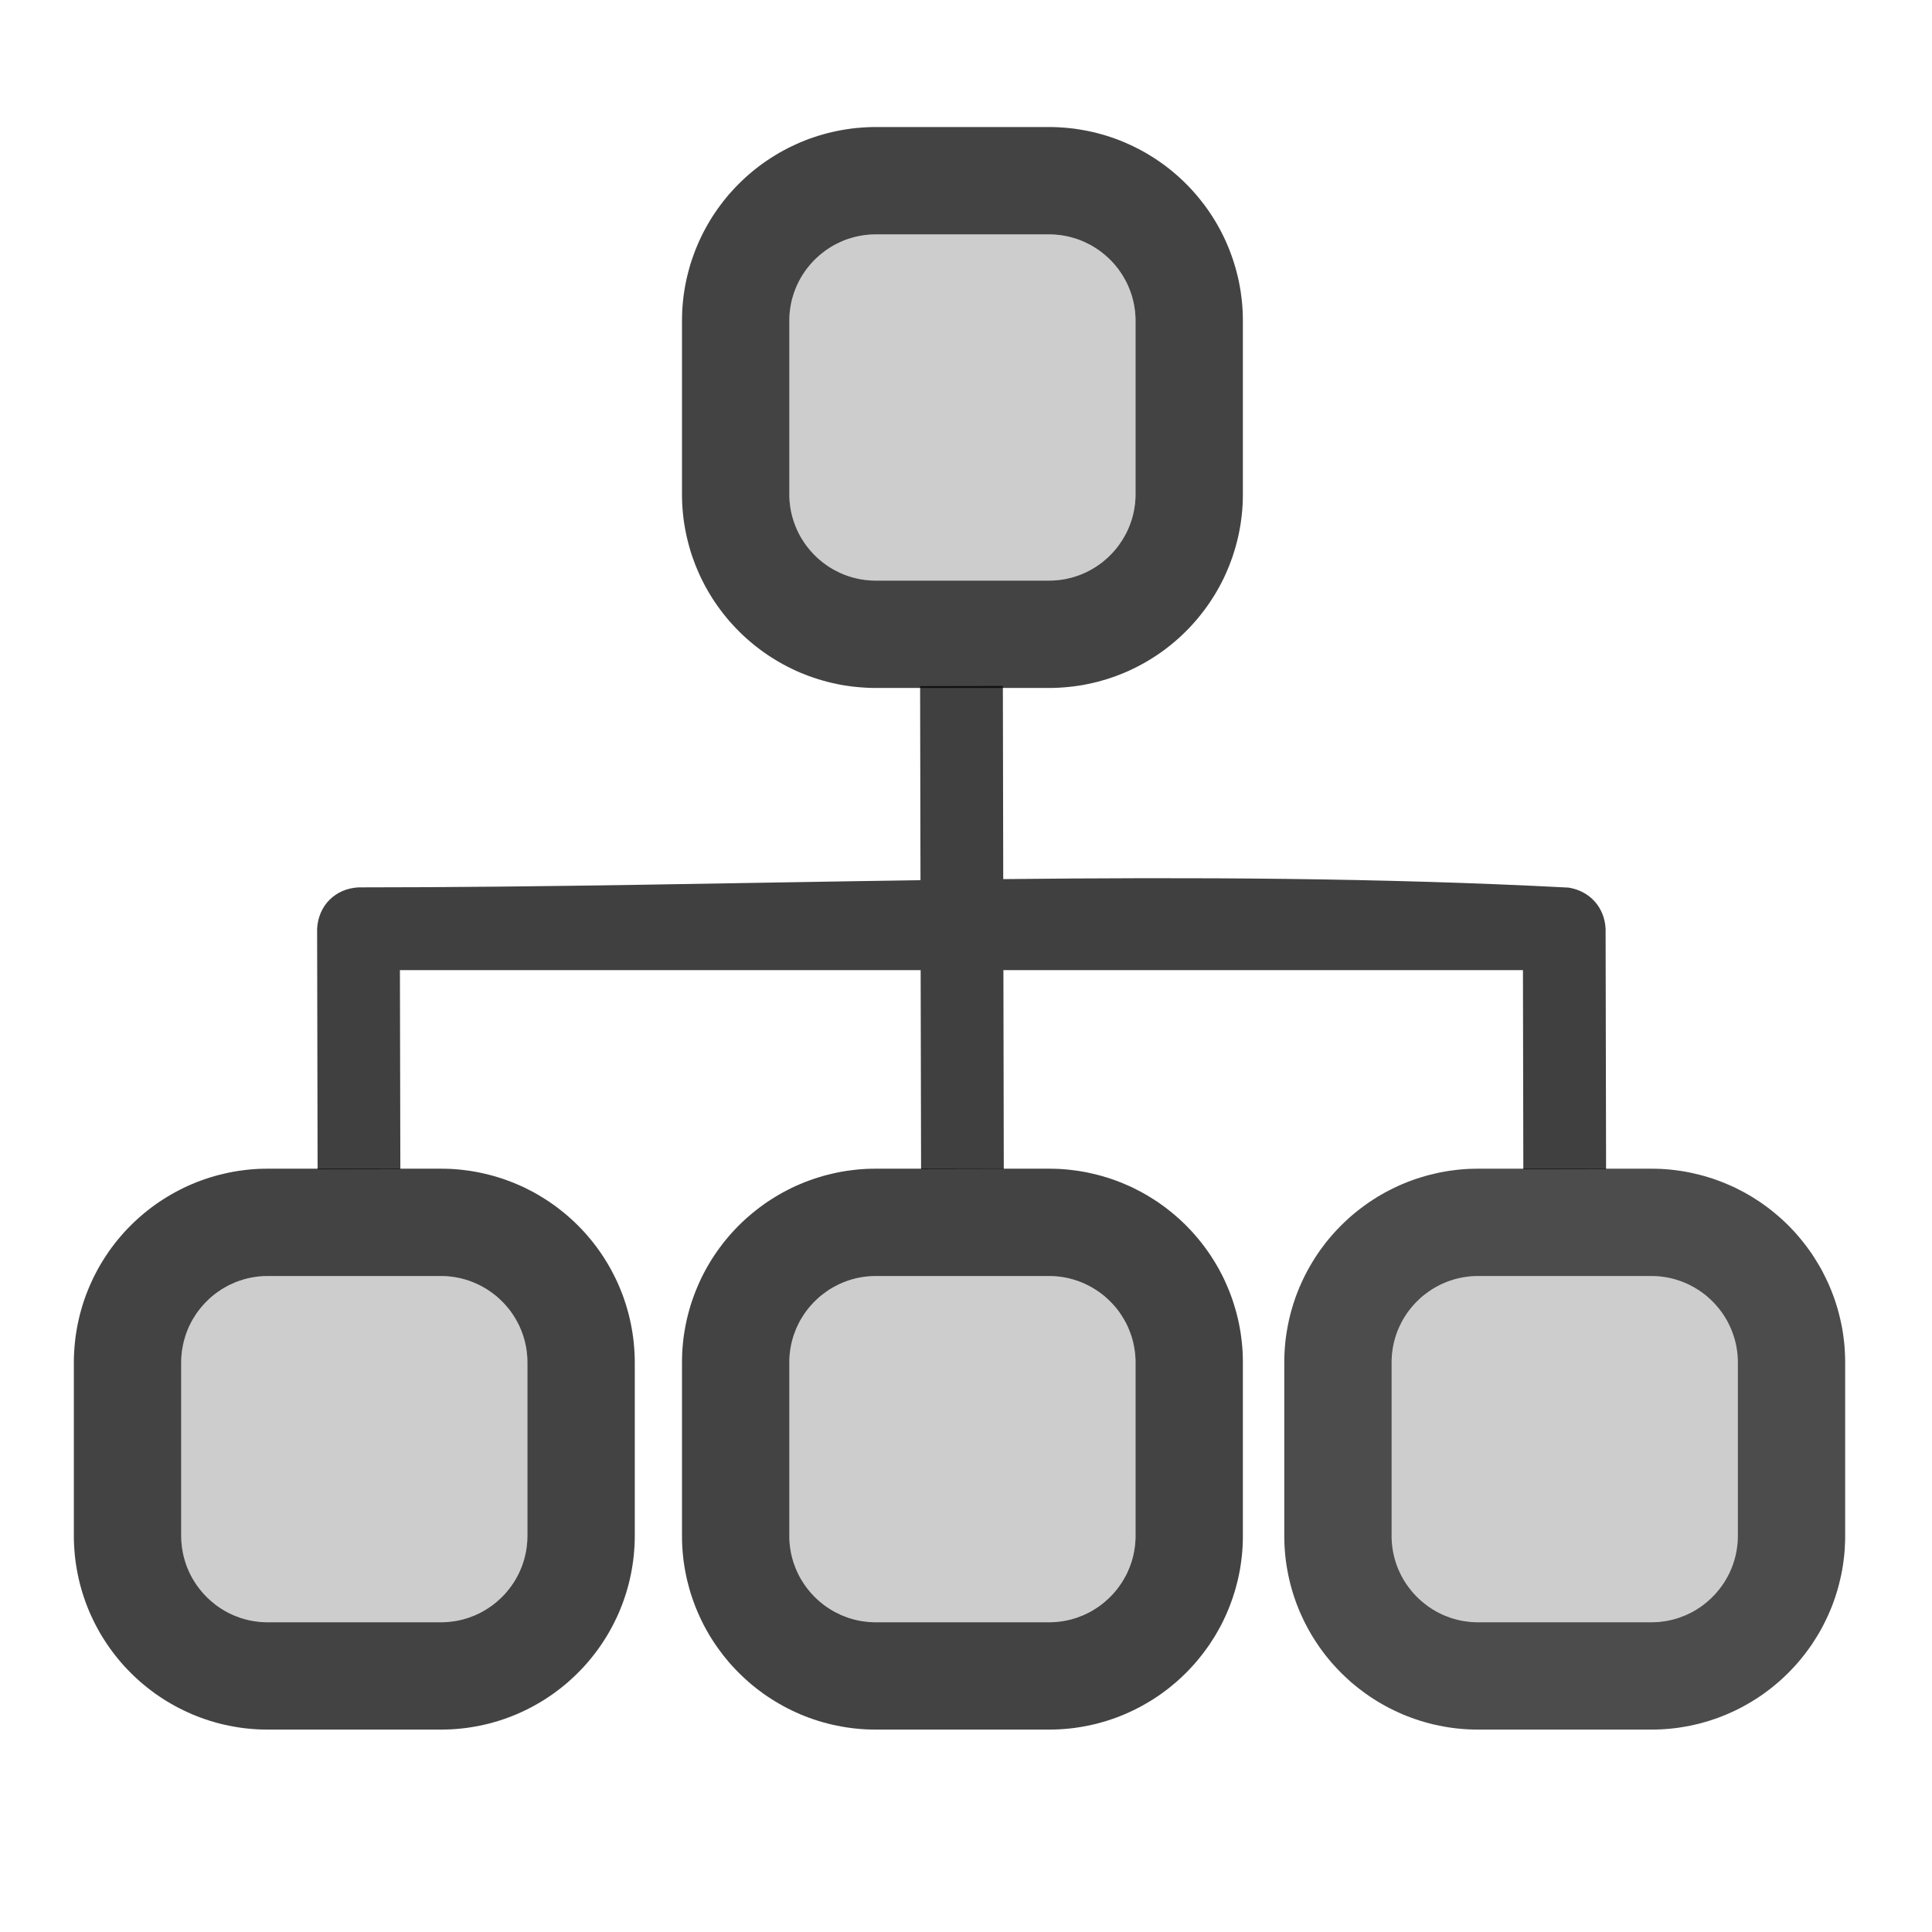 <svg style="clip-rule:evenodd;fill-rule:evenodd;stroke-linejoin:round;stroke-miterlimit:1.414" viewBox="0 0 36 36" xmlns="http://www.w3.org/2000/svg">
 <path d="m21.159 25.39c0-0.89-0.723-1.613-1.613-1.613h-3.225c-0.891 0-1.613 0.723-1.613 1.613v3.226c0 0.89 0.722 1.612 1.613 1.612h3.225c0.89 0 1.613-0.722 1.613-1.612v-3.226z" style="fill-opacity:.196"/>
 <path d="m19.639 21.778l0.092 3e-3 0.091 6e-3 0.091 8e-3 0.091 0.011 0.09 0.012 0.09 0.015 0.088 0.017 0.089 0.02 0.087 0.021 0.086 0.023 0.086 0.026 0.085 0.027 0.084 0.03 0.083 0.031 0.081 0.034 0.081 0.035 0.08 0.037 0.078 0.04 0.078 0.04 0.076 0.043 0.075 0.045 0.074 0.046 0.073 0.047 0.071 0.05 0.07 0.051 0.069 0.053 0.067 0.054 0.066 0.056 0.065 0.057 0.063 0.059 0.062 0.06 0.06 0.062 0.059 0.063 0.057 0.065 0.056 0.066 0.054 0.067 0.053 0.069 0.051 0.07 0.05 0.071 0.047 0.073 0.047 0.074 0.044 0.075 0.043 0.076 0.041 0.078 0.039 0.078 0.037 0.08 0.035 0.081 0.034 0.082 0.031 0.082 0.03 0.084 0.027 0.085 0.026 0.086 0.023 0.086 0.022 0.088 0.019 0.088 0.017 0.088 0.015 0.09 0.012 0.09 0.011 0.091 8e-3 0.091 6e-3 0.092 3e-3 0.092 1e-3 0.079v3.251l-1e-3 0.08-3e-3 0.092-6e-3 0.091-8e-3 0.092-0.011 0.09-0.012 0.09-0.015 0.09-0.017 0.089-0.019 0.088-0.022 0.087-0.023 0.087-0.026 0.085-0.027 0.085-0.03 0.084-0.031 0.083-0.034 0.082-0.035 0.081-0.037 0.079-0.039 0.079-0.041 0.077-0.043 0.076-0.044 0.076-0.047 0.073-0.047 0.073-0.05 0.071-0.051 0.07-0.053 0.069-0.054 0.067-0.056 0.067-0.057 0.064-0.059 0.063-0.06 0.062-0.062 0.06-0.063 0.059-0.065 0.058-0.066 0.055-0.067 0.055-0.069 0.052-0.07 0.052-0.071 0.049-0.073 0.048-0.074 0.046-0.075 0.044-0.076 0.043-0.078 0.041-0.078 0.039-0.08 0.037-0.081 0.036-0.081 0.033-0.083 0.032-0.084 0.029-0.085 0.028-0.086 0.025-0.086 0.024-0.087 0.021-0.089 0.019-0.088 0.017-0.09 0.015-0.09 0.013-0.091 0.01-0.091 8e-3 -0.091 6e-3 -0.092 3e-3 -0.08 1e-3h-3.251l-0.08-1e-3 -0.092-3e-3 -0.091-6e-3 -0.092-8e-3 -0.09-0.01-0.09-0.013-0.09-0.015-0.089-0.017-0.088-0.019-0.087-0.021-0.087-0.024-0.085-0.025-0.085-0.028-0.084-0.029-0.083-0.032-0.082-0.033-0.08-0.036-0.08-0.037-0.079-0.039-0.077-0.041-0.076-0.043-0.075-0.044-0.074-0.046-0.073-0.048-0.071-0.049-0.07-0.052-0.069-0.052-0.067-0.054-0.066-0.056-0.065-0.058-0.063-0.059-0.062-0.06-0.06-0.062-0.059-0.063-0.058-0.064-0.055-0.067-0.055-0.067-0.052-0.069-0.051-0.07-0.05-0.071-0.048-0.073-0.046-0.073-0.044-0.075-0.043-0.077-0.041-0.077-0.039-0.079-0.037-0.08-0.035-0.08-0.034-0.082-0.031-0.083-0.03-0.084-0.028-0.085-0.025-0.085-0.023-0.087-0.022-0.087-0.019-0.088-0.017-0.089-0.015-0.09-0.013-0.09-0.01-0.09-8e-3 -0.091-6e-3 -0.092-3e-3 -0.092-1e-3 -0.08v-3.251l1e-3 -0.079 3e-3 -0.092 6e-3 -0.092 8e-3 -0.091 0.01-0.091 0.013-0.09 0.015-0.09 0.017-0.088 0.019-0.089 0.022-0.087 0.023-0.086 0.025-0.086 0.028-0.085 0.03-0.084 0.031-0.082 0.034-0.082 0.035-0.081 0.037-0.08 0.039-0.078 0.041-0.078 0.043-0.076 0.044-0.075 0.046-0.074 0.048-0.073 0.05-0.071 0.051-0.07 0.052-0.069 0.055-0.067 0.055-0.066 0.058-0.065 0.059-0.063 0.06-0.062 0.062-0.06 0.063-0.059 0.065-0.057 0.066-0.056 0.067-0.054 0.069-0.053 0.07-0.051 0.071-0.05 0.073-0.047 0.073-0.046 0.076-0.045 0.076-0.043 0.077-0.04 0.079-0.04 0.08-0.037 0.08-0.035 0.082-0.034 0.083-0.031 0.084-0.03 0.085-0.027 0.085-0.026 0.087-0.023 0.087-0.021 0.088-0.02 0.089-0.017 0.09-0.015 0.09-0.012 0.09-0.011 0.092-8e-3 0.091-6e-3 0.092-3e-3 0.08-1e-3h3.251l0.08 1e-3zm-3.318 1.999l-0.042 1e-3 -0.041 1e-3 -0.042 3e-3 -0.04 3e-3 -0.041 5e-3 -0.04 6e-3 -0.04 6e-3 -0.039 8e-3 -0.04 8e-3 -0.038 0.01-0.039 0.01-0.038 0.012-0.038 0.012-0.037 0.013-0.037 0.014-0.036 0.015-0.036 0.016-0.035 0.016-0.035 0.018-0.035 0.018-0.034 0.019-0.034 0.02-0.033 0.02-0.032 0.022-0.032 0.022-0.031 0.023-0.031 0.023-0.03 0.024-0.03 0.025-0.029 0.026-0.028 0.027-0.028 0.027-0.027 0.027-0.026 0.029-0.026 0.029-0.025 0.029-0.024 0.03-0.024 0.031-0.023 0.031-0.022 0.032-0.021 0.033-0.021 0.033-0.02 0.033-0.019 0.034-0.018 0.035-0.017 0.035-0.017 0.035-0.016 0.036-0.014 0.037-0.014 0.037-0.014 0.037-0.012 0.037-0.011 0.039-0.011 0.038-9e-3 0.039-9e-3 0.039-7e-3 0.04-7e-3 0.039-5e-3 0.041-5e-3 0.04-4e-3 0.041-2e-3 0.041-2e-3 0.041v3.309l2e-3 0.042 2e-3 0.041 4e-3 0.04 5e-3 0.041 5e-3 0.04 7e-3 0.04 7e-3 0.039 9e-3 0.04 9e-3 0.038 0.011 0.039 0.011 0.038 0.012 0.038 0.014 0.037 0.014 0.037 0.014 0.036 0.016 0.036 0.017 0.036 0.017 0.035 0.018 0.034 0.019 0.034 0.02 0.034 0.021 0.033 0.021 0.032 0.022 0.032 0.023 0.031 0.024 0.031 0.024 0.03 0.025 0.03 0.026 0.029 0.026 0.028 0.027 0.028 0.028 0.027 0.028 0.026 0.029 0.026 0.03 0.025 0.03 0.024 0.031 0.024 0.031 0.023 0.032 0.022 0.032 0.021 0.033 0.021 0.034 0.02 0.034 0.019 0.035 0.018 0.035 0.017 0.035 0.017 0.036 0.016 0.036 0.014 0.037 0.014 0.037 0.014 0.038 0.012 0.038 0.011 0.039 0.011 0.038 9e-3 0.04 9e-3 0.039 7e-3 0.04 7e-3 0.04 5e-3 0.041 5e-3 0.04 4e-3 0.042 2e-3 0.041 2e-3h3.309l0.041-2e-3 0.041-2e-3 0.041-4e-3 0.041-5e-3 0.04-5e-3 0.04-7e-3 0.039-7e-3 0.039-9e-3 0.039-9e-3 0.039-0.011 0.038-0.011 0.037-0.012 0.038-0.014 0.036-0.014 0.037-0.014 0.036-0.016 0.035-0.017 0.035-0.017 0.035-0.018 0.034-0.019 0.033-0.02 0.033-0.021 0.033-0.021 0.032-0.022 0.031-0.023 0.031-0.024 0.03-0.024 0.029-0.025 0.029-0.026 0.029-0.026 0.027-0.027 0.028-0.028 0.026-0.028 0.026-0.029 0.025-0.03 0.024-0.03 0.024-0.031 0.022-0.031 0.022-0.032 0.022-0.032 0.02-0.033 0.02-0.034 0.019-0.034 0.019-0.034 0.017-0.035 0.017-0.036 0.015-0.036 0.015-0.036 0.014-0.037 0.013-0.037 0.013-0.038 0.011-0.038 0.01-0.039 0.01-0.038 8e-3 -0.04 8e-3 -0.039 6e-3 -0.04 6e-3 -0.04 5e-3 -0.041 3e-3 -0.04 3e-3 -0.041 2e-3 -0.042v-3.309l-2e-3 -0.041-3e-3 -0.041-3e-3 -0.041-5e-3 -0.04-6e-3 -0.041-6e-3 -0.039-8e-3 -0.04-8e-3 -0.039-0.01-0.039-0.01-0.038-0.011-0.039-0.013-0.037-0.013-0.037-0.014-0.037-0.015-0.037-0.015-0.036-0.017-0.035-0.017-0.035-0.019-0.035-0.019-0.034-0.02-0.033-0.02-0.033-0.022-0.033-0.022-0.032-0.022-0.031-0.024-0.031-0.024-0.03-0.025-0.029-0.026-0.029-0.026-0.029-0.028-0.027-0.027-0.027-0.029-0.027-0.029-0.026-0.029-0.025-0.03-0.024-0.031-0.023-0.031-0.023-0.032-0.022-0.033-0.022-0.033-0.02-0.033-0.02-0.034-0.019-0.035-0.018-0.035-0.018-0.035-0.016-0.036-0.016-0.037-0.015-0.036-0.014-0.038-0.013-0.037-0.012-0.038-0.012-0.039-0.01-0.039-0.01-0.039-8e-3 -0.039-8e-3 -0.04-6e-3 -0.04-6e-3 -0.041-5e-3 -0.041-3e-3 -0.041-3e-3 -0.041-1e-3 -0.042-1e-3h-3.225z" style="fill-opacity:.737"/>
 <path d="m32.382 25.39c0-0.89-0.723-1.613-1.613-1.613h-3.226c-0.89 0-1.612 0.723-1.612 1.613v3.226c0 0.89 0.722 1.612 1.612 1.612h3.226c0.89 0 1.613-0.722 1.613-1.612v-3.226z" style="fill-opacity:.196"/>
 <path d="m30.861 21.778l0.092 3e-3 0.092 6e-3 0.091 8e-3 0.091 0.011 0.09 0.012 0.09 0.015 0.088 0.017 0.088 0.02 0.088 0.021 0.086 0.023 0.086 0.026 0.085 0.027 0.084 0.03 0.082 0.031 0.082 0.034 0.081 0.035 0.08 0.037 0.078 0.04 0.078 0.04 0.076 0.043 0.075 0.044 0.074 0.047 0.073 0.047 0.071 0.05 0.07 0.051 0.069 0.053 0.067 0.054 0.066 0.056 0.065 0.057 0.063 0.059 0.062 0.06 0.06 0.062 0.059 0.063 0.057 0.065 0.056 0.066 0.054 0.067 0.053 0.069 0.051 0.07 0.05 0.071 0.047 0.073 0.046 0.074 0.045 0.075 0.043 0.076 0.04 0.078 0.039 0.078 0.038 0.08 0.035 0.081 0.034 0.082 0.031 0.082 0.03 0.084 0.027 0.085 0.026 0.086 0.023 0.086 0.021 0.087 0.02 0.089 0.017 0.088 0.015 0.09 0.012 0.09 0.011 0.091 8e-3 0.091 5e-3 0.092 4e-3 0.092 1e-3 0.079v3.251l-1e-3 0.08-4e-3 0.092-5e-3 0.092-8e-3 0.091-0.011 0.09-0.012 0.091-0.015 0.089-0.017 0.089-0.02 0.088-0.021 0.087-0.023 0.087-0.026 0.085-0.027 0.085-0.03 0.084-0.031 0.083-0.034 0.082-0.035 0.08-0.038 0.08-0.039 0.079-0.04 0.077-0.043 0.077-0.045 0.075-0.046 0.073-0.047 0.073-0.05 0.071-0.051 0.07-0.053 0.069-0.054 0.067-0.056 0.067-0.057 0.064-0.059 0.063-0.06 0.062-0.062 0.06-0.063 0.059-0.065 0.058-0.066 0.055-0.067 0.055-0.069 0.052-0.07 0.052-0.071 0.049-0.073 0.048-0.074 0.046-0.075 0.044-0.076 0.043-0.078 0.041-0.078 0.039-0.08 0.037-0.081 0.036-0.082 0.033-0.082 0.032-0.084 0.029-0.085 0.028-0.086 0.025-0.086 0.024-0.088 0.021-0.088 0.019-0.088 0.017-0.09 0.015-0.09 0.013-0.091 0.01-0.091 8e-3 -0.092 6e-3 -0.092 3e-3 -0.079 1e-3h-3.251l-0.08-1e-3 -0.092-3e-3 -0.092-6e-3 -0.091-8e-3 -0.09-0.01-0.091-0.013-0.089-0.015-0.089-0.017-0.088-0.019-0.087-0.021-0.087-0.024-0.085-0.025-0.085-0.028-0.084-0.029-0.083-0.032-0.082-0.033-0.081-0.036-0.079-0.037-0.079-0.039-0.077-0.041-0.077-0.043-0.075-0.044-0.073-0.046-0.073-0.048-0.071-0.049-0.07-0.052-0.069-0.052-0.068-0.055-0.066-0.055-0.064-0.058-0.063-0.059-0.062-0.06-0.06-0.062-0.059-0.063-0.058-0.064-0.056-0.067-0.054-0.067-0.053-0.069-0.051-0.07-0.049-0.071-0.048-0.073-0.046-0.073-0.044-0.075-0.043-0.077-0.041-0.077-0.039-0.079-0.037-0.08-0.036-0.08-0.033-0.082-0.032-0.083-0.029-0.084-0.028-0.085-0.025-0.085-0.024-0.087-0.021-0.087-0.019-0.088-0.017-0.089-0.015-0.089-0.013-0.091-0.01-0.09-8e-3 -0.091-6e-3 -0.092-3e-3 -0.092-1e-3 -0.08v-3.251l1e-3 -0.079 3e-3 -0.092 6e-3 -0.092 8e-3 -0.091 0.01-0.091 0.013-0.09 0.015-0.09 0.017-0.088 0.019-0.089 0.021-0.087 0.024-0.086 0.025-0.086 0.028-0.085 0.029-0.084 0.032-0.082 0.033-0.082 0.036-0.081 0.037-0.08 0.039-0.078 0.041-0.078 0.043-0.076 0.044-0.075 0.046-0.074 0.048-0.073 0.049-0.071 0.052-0.07 0.052-0.069 0.054-0.067 0.056-0.066 0.058-0.065 0.059-0.063 0.06-0.062 0.062-0.06 0.063-0.059 0.064-0.057 0.066-0.056 0.068-0.054 0.069-0.053 0.07-0.051 0.071-0.05 0.073-0.047 0.073-0.047 0.076-0.044 0.076-0.043 0.077-0.04 0.079-0.04 0.079-0.037 0.081-0.035 0.082-0.034 0.083-0.031 0.084-0.03 0.085-0.027 0.085-0.026 0.087-0.023 0.087-0.021 0.088-0.02 0.089-0.017 0.089-0.015 0.091-0.012 0.09-0.011 0.091-8e-3 0.092-6e-3 0.092-3e-3 0.08-1e-3h3.251l0.079 1e-3zm-3.318 1.999l-0.041 1e-3 -0.042 1e-3 -0.041 3e-3 -0.04 3e-3 -0.041 5e-3 -0.04 6e-3 -0.04 6e-3 -0.039 8e-3 -0.04 8e-3 -0.038 0.01-0.039 0.01-0.038 0.012-0.038 0.012-0.037 0.013-0.037 0.014-0.036 0.015-0.036 0.016-0.036 0.016-0.035 0.018-0.034 0.018-0.034 0.019-0.034 0.02-0.033 0.02-0.032 0.022-0.032 0.022-0.031 0.023-0.031 0.023-0.03 0.024-0.03 0.025-0.029 0.026-0.028 0.027-0.028 0.027-0.027 0.027-0.026 0.029-0.026 0.029-0.025 0.029-0.024 0.03-0.024 0.031-0.023 0.031-0.022 0.032-0.021 0.033-0.021 0.033-0.02 0.033-0.019 0.034-0.018 0.035-0.017 0.035-0.017 0.035-0.016 0.036-0.015 0.037-0.014 0.037-0.013 0.037-0.012 0.037-0.011 0.039-0.011 0.038-9e-3 0.039-9e-3 0.039-7e-3 0.04-7e-3 0.039-5e-3 0.041-5e-3 0.04-4e-3 0.041-2e-3 0.041-2e-3 0.041v3.309l2e-3 0.042 2e-3 0.041 4e-3 0.04 5e-3 0.041 5e-3 0.04 7e-3 0.04 7e-3 0.039 9e-3 0.04 9e-3 0.038 0.011 0.039 0.011 0.038 0.012 0.038 0.013 0.037 0.014 0.037 0.015 0.036 0.016 0.036 0.017 0.036 0.017 0.035 0.018 0.034 0.019 0.034 0.02 0.034 0.021 0.033 0.021 0.032 0.022 0.032 0.023 0.031 0.024 0.031 0.024 0.03 0.025 0.03 0.026 0.029 0.026 0.028 0.027 0.028 0.028 0.027 0.028 0.026 0.029 0.026 0.03 0.025 0.03 0.024 0.031 0.024 0.031 0.023 0.032 0.022 0.032 0.021 0.033 0.021 0.034 0.02 0.034 0.019 0.034 0.018 0.035 0.017 0.036 0.017 0.036 0.016 0.036 0.014 0.037 0.014 0.037 0.014 0.038 0.012 0.038 0.011 0.039 0.011 0.038 9e-3 0.04 9e-3 0.039 7e-3 0.04 7e-3 0.04 5e-3 0.041 5e-3 0.04 4e-3 0.041 2e-3 0.042 2e-3h3.309l0.041-2e-3 0.041-2e-3 0.041-4e-3 0.04-5e-3 0.041-5e-3 0.039-7e-3 0.04-7e-3 0.039-9e-3 0.039-9e-3 0.038-0.011 0.039-0.011 0.037-0.012 0.037-0.014 0.037-0.014 0.037-0.014 0.036-0.016 0.035-0.017 0.035-0.017 0.035-0.018 0.034-0.019 0.033-0.02 0.033-0.021 0.033-0.021 0.032-0.022 0.031-0.023 0.031-0.024 0.03-0.024 0.029-0.025 0.029-0.026 0.029-0.026 0.027-0.027 0.027-0.028 0.027-0.028 0.025-0.029 0.025-0.03 0.025-0.03 0.023-0.031 0.023-0.031 0.022-0.032 0.022-0.032 0.02-0.033 0.02-0.034 0.019-0.034 0.018-0.034 0.018-0.035 0.016-0.036 0.016-0.036 0.015-0.036 0.014-0.037 0.013-0.037 0.012-0.038 0.012-0.038 0.01-0.039 0.01-0.038 8e-3 -0.04 8e-3 -0.039 6e-3 -0.04 6e-3 -0.04 5e-3 -0.041 3e-3 -0.04 3e-3 -0.041 1e-3 -0.042 1e-3 -0.041v-3.226l-1e-3 -0.042-1e-3 -0.041-3e-3 -0.041-3e-3 -0.041-5e-3 -0.04-6e-3 -0.041-6e-3 -0.039-8e-3 -0.04-8e-3 -0.039-0.01-0.039-0.01-0.038-0.012-0.039-0.012-0.037-0.013-0.037-0.014-0.037-0.015-0.037-0.016-0.036-0.016-0.035-0.018-0.035-0.018-0.035-0.019-0.034-0.02-0.033-0.02-0.033-0.022-0.033-0.022-0.032-0.023-0.031-0.023-0.031-0.025-0.03-0.025-0.029-0.025-0.029-0.027-0.029-0.027-0.027-0.027-0.027-0.029-0.027-0.029-0.026-0.029-0.025-0.03-0.024-0.031-0.023-0.031-0.023-0.032-0.022-0.033-0.022-0.033-0.02-0.033-0.02-0.034-0.019-0.035-0.018-0.035-0.018-0.035-0.016-0.036-0.016-0.037-0.015-0.037-0.014-0.037-0.013-0.037-0.012-0.039-0.012-0.038-0.01-0.039-0.01-0.039-8e-3 -0.04-8e-3 -0.039-6e-3 -0.041-6e-3 -0.04-5e-3 -0.041-3e-3 -0.041-3e-3 -0.041-1e-3 -0.042-1e-3h-3.226z" style="fill-opacity:.702"/>
 <path d="m9.828 25.39c0-0.89-0.723-1.613-1.613-1.613h-3.226c-0.89 0-1.613 0.723-1.613 1.613v3.226c0 0.89 0.723 1.612 1.613 1.612h3.226c0.89 0 1.613-0.722 1.613-1.612v-3.226z" style="fill-opacity:.196"/>
 <path d="m8.307 21.778l0.092 3e-3 0.092 6e-3 0.091 8e-3 0.091 0.011 0.09 0.012 0.089 0.015 0.089 0.017 0.088 0.02 0.088 0.021 0.086 0.023 0.086 0.026 0.085 0.027 0.083 0.03 0.083 0.031 0.082 0.034 0.081 0.035 0.08 0.037 0.078 0.04 0.078 0.04 0.076 0.043 0.075 0.045 0.074 0.046 0.072 0.047 0.072 0.05 0.07 0.051 0.068 0.053 0.068 0.054 0.066 0.056 0.064 0.057 0.064 0.059 0.061 0.06 0.061 0.062 0.059 0.063 0.057 0.065 0.056 0.066 0.054 0.067 0.053 0.069 0.051 0.07 0.049 0.071 0.048 0.073 0.046 0.074 0.045 0.075 0.042 0.076 0.041 0.078 0.039 0.078 0.038 0.08 0.035 0.081 0.033 0.082 0.032 0.082 0.029 0.084 0.028 0.085 0.025 0.086 0.024 0.086 0.021 0.088 0.019 0.088 0.017 0.088 0.015 0.09 0.013 0.09 0.01 0.091 8e-3 0.091 6e-3 0.092 4e-3 0.092 1e-3 0.079v3.251l-1e-3 0.08-4e-3 0.092-6e-3 0.092-8e-3 0.091-0.01 0.09-0.013 0.09-0.015 0.09-0.017 0.089-0.019 0.088-0.021 0.087-0.024 0.087-0.025 0.085-0.028 0.085-0.029 0.084-0.032 0.083-0.033 0.082-0.035 0.08-0.038 0.08-0.039 0.079-0.041 0.077-0.042 0.076-0.045 0.076-0.046 0.073-0.048 0.073-0.049 0.071-0.051 0.07-0.053 0.069-0.054 0.067-0.056 0.067-0.057 0.064-0.059 0.063-0.061 0.062-0.061 0.06-0.064 0.059-0.064 0.058-0.066 0.055-0.068 0.055-0.068 0.052-0.07 0.052-0.072 0.049-0.072 0.048-0.074 0.046-0.075 0.044-0.076 0.043-0.078 0.041-0.078 0.039-0.08 0.037-0.081 0.036-0.082 0.033-0.083 0.032-0.083 0.029-0.085 0.028-0.086 0.025-0.086 0.024-0.088 0.021-0.088 0.019-0.089 0.017-0.089 0.015-0.09 0.013-0.091 0.01-0.091 8e-3 -0.092 6e-3 -0.092 3e-3 -0.079 1e-3h-3.251l-0.08-1e-3 -0.092-3e-3 -0.092-6e-3 -0.091-8e-3 -0.091-0.01-0.09-0.013-0.089-0.015-0.089-0.017-0.088-0.019-0.088-0.021-0.086-0.024-0.086-0.025-0.084-0.028-0.084-0.029-0.083-0.032-0.082-0.033-0.081-0.036-0.079-0.037-0.079-0.039-0.077-0.041-0.077-0.043-0.075-0.044-0.074-0.046-0.072-0.048-0.072-0.049-0.07-0.052-0.068-0.052-0.068-0.055-0.066-0.055-0.064-0.058-0.064-0.059-0.061-0.06-0.061-0.062-0.059-0.063-0.057-0.064-0.056-0.067-0.054-0.067-0.053-0.069-0.051-0.07-0.049-0.071-0.048-0.073-0.046-0.073-0.045-0.075-0.042-0.077-0.041-0.077-0.039-0.079-0.037-0.079-0.036-0.081-0.033-0.082-0.032-0.083-0.029-0.084-0.028-0.085-0.025-0.085-0.024-0.087-0.021-0.087-0.019-0.088-0.017-0.089-0.015-0.09-0.013-0.09-0.01-0.09-8e-3 -0.091-6e-3 -0.092-4e-3 -0.092-1e-3 -0.08v-3.251l1e-3 -0.079 4e-3 -0.092 6e-3 -0.092 8e-3 -0.091 0.01-0.091 0.013-0.09 0.015-0.09 0.017-0.088 0.019-0.088 0.021-0.088 0.024-0.086 0.025-0.086 0.028-0.085 0.029-0.084 0.032-0.082 0.033-0.082 0.036-0.081 0.037-0.08 0.039-0.078 0.041-0.078 0.042-0.076 0.045-0.075 0.046-0.074 0.048-0.073 0.049-0.071 0.051-0.07 0.053-0.069 0.054-0.067 0.056-0.066 0.057-0.065 0.059-0.063 0.061-0.062 0.061-0.06 0.064-0.059 0.064-0.057 0.066-0.056 0.068-0.054 0.068-0.053 0.07-0.051 0.072-0.05 0.072-0.047 0.074-0.046 0.075-0.045 0.077-0.043 0.077-0.04 0.079-0.04 0.079-0.037 0.081-0.035 0.082-0.034 0.083-0.031 0.084-0.03 0.084-0.027 0.086-0.026 0.086-0.023 0.088-0.021 0.088-0.02 0.089-0.017 0.089-0.015 0.09-0.012 0.091-0.011 0.091-8e-3 0.092-6e-3 0.092-3e-3 0.079-1e-3h3.252l0.079 1e-3zm-3.318 1.999l-0.041 1e-3 -0.042 1e-3 -0.041 3e-3 -0.041 3e-3 -0.04 5e-3 -0.04 6e-3 -0.04 6e-3 -0.04 8e-3 -0.039 8e-3 -0.039 0.01-0.038 0.01-0.038 0.012-0.038 0.012-0.037 0.013-0.037 0.014-0.036 0.015-0.036 0.016-0.036 0.016-0.035 0.018-0.034 0.018-0.034 0.019-0.034 0.02-0.033 0.02-0.032 0.022-0.032 0.022-0.032 0.023-0.03 0.023-0.03 0.024-0.03 0.025-0.029 0.026-0.028 0.027-0.028 0.027-0.027 0.027-0.026 0.029-0.026 0.029-0.025 0.029-0.024 0.03-0.024 0.031-0.023 0.031-0.022 0.032-0.021 0.033-0.021 0.033-0.02 0.033-0.019 0.034-0.018 0.035-0.018 0.035-0.016 0.035-0.016 0.036-0.015 0.037-0.014 0.037-0.013 0.037-0.012 0.037-0.011 0.039-0.011 0.038-9e-3 0.039-9e-3 0.039-7e-3 0.04-7e-3 0.039-6e-3 0.041-4e-3 0.04-4e-3 0.041-3e-3 0.041-1e-3 0.041-1e-3 0.042v3.226l1e-3 0.041 1e-3 0.042 3e-3 0.041 4e-3 0.04 4e-3 0.041 6e-3 0.04 7e-3 0.04 7e-3 0.039 9e-3 0.04 9e-3 0.038 0.011 0.039 0.011 0.038 0.012 0.038 0.013 0.037 0.014 0.037 0.015 0.036 0.016 0.036 0.016 0.036 0.018 0.035 0.018 0.034 0.019 0.034 0.02 0.034 0.021 0.033 0.021 0.032 0.022 0.032 0.023 0.031 0.024 0.031 0.024 0.03 0.025 0.03 0.026 0.029 0.026 0.028 0.027 0.028 0.028 0.027 0.028 0.026 0.029 0.026 0.03 0.025 0.03 0.024 0.03 0.024 0.032 0.023 0.032 0.022 0.032 0.021 0.033 0.021 0.034 0.02 0.034 0.019 0.034 0.018 0.035 0.017 0.036 0.017 0.036 0.016 0.036 0.014 0.037 0.014 0.037 0.014 0.038 0.012 0.038 0.011 0.038 0.011 0.039 9e-3 0.039 9e-3 0.04 7e-3 0.04 7e-3 0.04 5e-3 0.04 5e-3 0.041 4e-3 0.041 2e-3 0.042 2e-3h3.309l0.041-2e-3 0.041-2e-3 0.041-4e-3 0.04-5e-3 0.04-5e-3 0.04-7e-3 0.04-7e-3 0.039-9e-3 0.039-9e-3 0.038-0.011 0.038-0.011 0.038-0.012 0.037-0.014 0.037-0.014 0.036-0.014 0.036-0.016 0.036-0.017 0.035-0.017 0.034-0.018 0.034-0.019 0.034-0.02 0.033-0.021 0.032-0.021 0.032-0.022 0.032-0.023 0.03-0.024 0.031-0.024 0.029-0.025 0.029-0.026 0.028-0.026 0.028-0.027 0.027-0.028 0.027-0.028 0.025-0.029 0.025-0.03 0.025-0.03 0.023-0.031 0.023-0.031 0.022-0.032 0.022-0.032 0.02-0.033 0.02-0.034 0.019-0.034 0.018-0.034 0.018-0.035 0.016-0.036 0.016-0.036 0.015-0.036 0.014-0.037 0.013-0.037 0.012-0.038 0.012-0.038 0.01-0.039 9e-3 -0.038 9e-3 -0.04 8e-3 -0.039 6e-3 -0.04 6e-3 -0.04 4e-3 -0.041 4e-3 -0.04 3e-3 -0.041 1e-3 -0.042 1e-3 -0.041v-3.226l-1e-3 -0.042-1e-3 -0.041-3e-3 -0.041-4e-3 -0.041-4e-3 -0.04-6e-3 -0.041-6e-3 -0.039-8e-3 -0.04-9e-3 -0.039-9e-3 -0.039-0.01-0.038-0.012-0.039-0.012-0.037-0.013-0.037-0.014-0.037-0.015-0.037-0.016-0.036-0.016-0.035-0.018-0.035-0.018-0.035-0.019-0.034-0.02-0.033-0.02-0.033-0.022-0.033-0.022-0.032-0.023-0.031-0.023-0.031-0.025-0.03-0.025-0.029-0.025-0.029-0.027-0.029-0.027-0.027-0.028-0.027-0.028-0.027-0.029-0.026-0.029-0.025-0.031-0.024-0.03-0.023-0.032-0.023-0.032-0.022-0.032-0.022-0.033-0.02-0.034-0.02-0.034-0.019-0.034-0.018-0.035-0.018-0.036-0.016-0.036-0.016-0.036-0.015-0.037-0.014-0.037-0.013-0.038-0.012-0.038-0.012-0.038-0.01-0.039-0.01-0.039-8e-3 -0.04-8e-3 -0.04-6e-3 -0.04-6e-3 -0.04-5e-3 -0.041-3e-3 -0.041-3e-3 -0.041-1e-3 -0.042-1e-3h-3.226z" style="fill-opacity:.737"/>
 <path d="m21.159 5.98c0-0.89-0.723-1.613-1.613-1.613h-3.225c-0.891 0-1.613 0.723-1.613 1.613v3.226c0 0.89 0.722 1.613 1.613 1.613h3.225c0.89 0 1.613-0.723 1.613-1.613v-3.226z" style="fill-opacity:.196"/>
 <path d="m19.639 2.368l0.092 4e-3 0.091 6e-3 0.091 8e-3 0.091 0.01 0.09 0.013 0.09 0.015 0.088 0.017 0.089 0.019 0.087 0.021 0.086 0.024 0.086 0.025 0.085 0.028 0.084 0.029 0.083 0.032 0.081 0.033 0.081 0.036 0.08 0.037 0.078 0.039 0.078 0.041 0.076 0.042 0.075 0.045 0.074 0.046 0.073 0.048 0.071 0.049 0.07 0.051 0.069 0.053 0.067 0.054 0.066 0.056 0.065 0.057 0.063 0.059 0.062 0.061 0.06 0.061 0.059 0.064 0.057 0.064 0.056 0.066 0.054 0.068 0.053 0.068 0.051 0.07 0.05 0.072 0.047 0.072 0.047 0.074 0.044 0.075 0.043 0.077 0.041 0.077 0.039 0.079 0.037 0.079 0.035 0.081 0.034 0.082 0.031 0.083 0.03 0.084 0.027 0.084 0.026 0.086 0.023 0.087 0.022 0.087 0.019 0.088 0.017 0.089 0.015 0.089 0.012 0.09 0.011 0.091 8e-3 0.091 6e-3 0.092 3e-3 0.092 1e-3 0.08v3.251l-1e-3 0.079-3e-3 0.092-6e-3 0.092-8e-3 0.091-0.011 0.091-0.012 0.09-0.015 0.089-0.017 0.089-0.019 0.088-0.022 0.088-0.023 0.086-0.026 0.086-0.027 0.085-0.03 0.083-0.031 0.083-0.034 0.082-0.035 0.081-0.037 0.08-0.039 0.078-0.041 0.078-0.043 0.076-0.044 0.075-0.047 0.074-0.047 0.072-0.05 0.072-0.051 0.07-0.053 0.068-0.054 0.068-0.056 0.066-0.057 0.064-0.059 0.064-0.06 0.061-0.062 0.061-0.063 0.059-0.065 0.057-0.066 0.056-0.067 0.054-0.069 0.053-0.07 0.051-0.071 0.049-0.073 0.048-0.074 0.046-0.075 0.045-0.076 0.042-0.078 0.041-0.078 0.039-0.08 0.038-0.081 0.035-0.081 0.033-0.083 0.032-0.084 0.029-0.085 0.028-0.086 0.025-0.086 0.024-0.087 0.021-0.089 0.019-0.088 0.018-0.09 0.014-0.09 0.013-0.091 0.01-0.091 8e-3 -0.091 6e-3 -0.092 4e-3 -0.08 1e-3h-3.251l-0.08-1e-3 -0.092-4e-3 -0.091-6e-3 -0.092-8e-3 -0.09-0.01-0.09-0.013-0.09-0.014-0.089-0.018-0.088-0.019-0.087-0.021-0.087-0.024-0.085-0.025-0.085-0.028-0.084-0.029-0.083-0.032-0.082-0.033-0.08-0.035-0.08-0.038-0.079-0.039-0.077-0.041-0.076-0.042-0.075-0.045-0.074-0.046-0.073-0.048-0.071-0.049-0.07-0.051-0.069-0.053-0.067-0.054-0.066-0.056-0.065-0.057-0.063-0.059-0.062-0.061-0.06-0.061-0.059-0.064-0.058-0.064-0.055-0.066-0.055-0.068-0.052-0.068-0.051-0.07-0.05-0.072-0.048-0.072-0.046-0.074-0.044-0.075-0.043-0.076-0.041-0.078-0.039-0.078-0.037-0.08-0.035-0.081-0.034-0.082-0.031-0.083-0.03-0.083-0.028-0.085-0.025-0.086-0.023-0.086-0.022-0.088-0.019-0.088-0.017-0.089-0.015-0.089-0.013-0.09-0.01-0.091-8e-3 -0.091-6e-3 -0.092-3e-3 -0.092-1e-3 -0.079v-3.251l1e-3 -0.08 3e-3 -0.092 6e-3 -0.092 8e-3 -0.091 0.01-0.091 0.013-0.09 0.015-0.089 0.017-0.089 0.019-0.088 0.022-0.087 0.023-0.087 0.025-0.086 0.028-0.084 0.03-0.084 0.031-0.083 0.034-0.082 0.035-0.081 0.037-0.079 0.039-0.079 0.041-0.077 0.043-0.077 0.044-0.075 0.046-0.074 0.048-0.072 0.05-0.072 0.051-0.07 0.052-0.068 0.055-0.068 0.055-0.066 0.058-0.064 0.059-0.064 0.06-0.061 0.062-0.061 0.063-0.059 0.065-0.057 0.066-0.056 0.067-0.054 0.069-0.053 0.07-0.051 0.071-0.049 0.073-0.048 0.074-0.046 0.075-0.045 0.076-0.042 0.077-0.041 0.079-0.039 0.08-0.037 0.08-0.036 0.082-0.033 0.083-0.032 0.084-0.029 0.085-0.028 0.085-0.025 0.087-0.024 0.087-0.021 0.088-0.019 0.089-0.017 0.09-0.015 0.09-0.013 0.09-0.01 0.092-8e-3 0.091-6e-3 0.092-4e-3 0.08-1e-3h3.251l0.08 1e-3zm-3.318 1.999l-0.042 1e-3 -0.041 1e-3 -0.042 3e-3 -0.04 4e-3 -0.041 4e-3 -0.04 6e-3 -0.04 7e-3 -0.039 7e-3 -0.04 9e-3 -0.038 9e-3 -0.039 0.011-0.038 0.011-0.038 0.012-0.037 0.013-0.037 0.014-0.036 0.015-0.036 0.016-0.035 0.017-0.035 0.017-0.035 0.018-0.034 0.019-0.034 0.02-0.033 0.021-0.032 0.021-0.032 0.022-0.031 0.023-0.031 0.024-0.03 0.024-0.03 0.025-0.029 0.026-0.028 0.026-0.028 0.027-0.027 0.028-0.026 0.028-0.026 0.029-0.025 0.03-0.024 0.03-0.024 0.03-0.023 0.032-0.022 0.032-0.021 0.032-0.021 0.033-0.02 0.034-0.019 0.034-0.018 0.034-0.017 0.035-0.017 0.036-0.016 0.036-0.014 0.036-0.014 0.037-0.014 0.037-0.012 0.038-0.011 0.038-0.011 0.038-9e-3 0.039-9e-3 0.039-7e-3 0.04-7e-3 0.04-5e-3 0.04-5e-3 0.04-4e-3 0.041-2e-3 0.041-2e-3 0.042v3.309l2e-3 0.041 2e-3 0.041 4e-3 0.041 5e-3 0.04 5e-3 0.04 7e-3 0.04 7e-3 0.04 9e-3 0.039 9e-3 0.039 0.011 0.038 0.011 0.038 0.012 0.038 0.014 0.037 0.014 0.037 0.014 0.036 0.016 0.036 0.017 0.036 0.017 0.035 0.018 0.034 0.019 0.034 0.02 0.034 0.021 0.033 0.021 0.032 0.022 0.032 0.023 0.032 0.024 0.03 0.024 0.031 0.025 0.029 0.026 0.029 0.026 0.028 0.027 0.028 0.028 0.027 0.028 0.027 0.029 0.025 0.03 0.025 0.03 0.025 0.031 0.023 0.031 0.023 0.032 0.022 0.032 0.022 0.033 0.02 0.034 0.02 0.034 0.019 0.035 0.018 0.035 0.018 0.035 0.016 0.036 0.016 0.036 0.015 0.037 0.014 0.037 0.013 0.038 0.012 0.038 0.012 0.039 0.01 0.038 9e-3 0.04 9e-3 0.039 8e-3 0.04 6e-3 0.04 6e-3 0.041 4e-3 0.04 4e-3 0.042 3e-3 0.041 1e-3 0.042 1e-3h3.225l0.042-1e-3 0.041-1e-3 0.041-3e-3 0.041-4e-3 0.041-4e-3 0.04-6e-3 0.04-6e-3 0.039-8e-3 0.039-9e-3 0.039-9e-3 0.039-0.01 0.038-0.012 0.037-0.012 0.038-0.013 0.036-0.014 0.037-0.015 0.036-0.016 0.035-0.016 0.035-0.018 0.035-0.018 0.034-0.019 0.033-0.02 0.033-0.02 0.033-0.022 0.032-0.022 0.031-0.023 0.031-0.023 0.03-0.025 0.029-0.025 0.029-0.025 0.029-0.027 0.027-0.027 0.028-0.028 0.026-0.028 0.026-0.029 0.025-0.029 0.024-0.031 0.024-0.03 0.022-0.032 0.022-0.032 0.022-0.032 0.02-0.033 0.02-0.034 0.019-0.034 0.019-0.034 0.017-0.035 0.017-0.036 0.015-0.036 0.015-0.036 0.014-0.037 0.013-0.037 0.013-0.038 0.011-0.038 0.01-0.038 0.01-0.039 8e-3 -0.039 8e-3 -0.04 6e-3 -0.04 6e-3 -0.04 5e-3 -0.04 3e-3 -0.041 3e-3 -0.041 2e-3 -0.041v-3.309l-2e-3 -0.042-3e-3 -0.041-3e-3 -0.041-5e-3 -0.04-6e-3 -0.04-6e-3 -0.04-8e-3 -0.04-8e-3 -0.039-0.01-0.039-0.01-0.038-0.011-0.038-0.013-0.038-0.013-0.037-0.014-0.037-0.015-0.036-0.015-0.036-0.017-0.036-0.017-0.035-0.019-0.034-0.019-0.034-0.02-0.034-0.02-0.033-0.022-0.032-0.022-0.032-0.022-0.032-0.024-0.03-0.024-0.03-0.025-0.03-0.026-0.029-0.026-0.028-0.028-0.028-0.027-0.027-0.029-0.026-0.029-0.026-0.029-0.025-0.03-0.024-0.031-0.024-0.031-0.023-0.032-0.022-0.033-0.021-0.033-0.021-0.033-0.02-0.034-0.019-0.035-0.018-0.035-0.017-0.035-0.017-0.036-0.016-0.037-0.015-0.036-0.014-0.038-0.013-0.037-0.012-0.038-0.011-0.039-0.011-0.039-9e-3 -0.039-9e-3 -0.039-7e-3 -0.04-7e-3 -0.04-6e-3 -0.041-4e-3 -0.041-4e-3 -0.041-3e-3 -0.041-1e-3 -0.042-1e-3h-3.225z" style="fill-opacity:.737"/>
 <path d="m18.694 16.381c3.514-0.038 7.026-0.025 10.533 0.158 0.396 0.063 0.669 0.365 0.691 0.765l9e-3 4.482-1.542 3e-3 -7e-3 -3.712h-9.681l7e-3 3.707-1.541 3e-3 -8e-3 -3.71h-9.703l8e-3 3.709-1.542 3e-3 -9e-3 -4.481c0.022-0.435 0.337-0.75 0.771-0.773 3.489 0 6.981-0.084 10.472-0.134l-7e-3 -3.616 1.542-3e-3 7e-3 3.599z" style="fill-opacity:.75;fill-rule:nonzero"/>
</svg>
